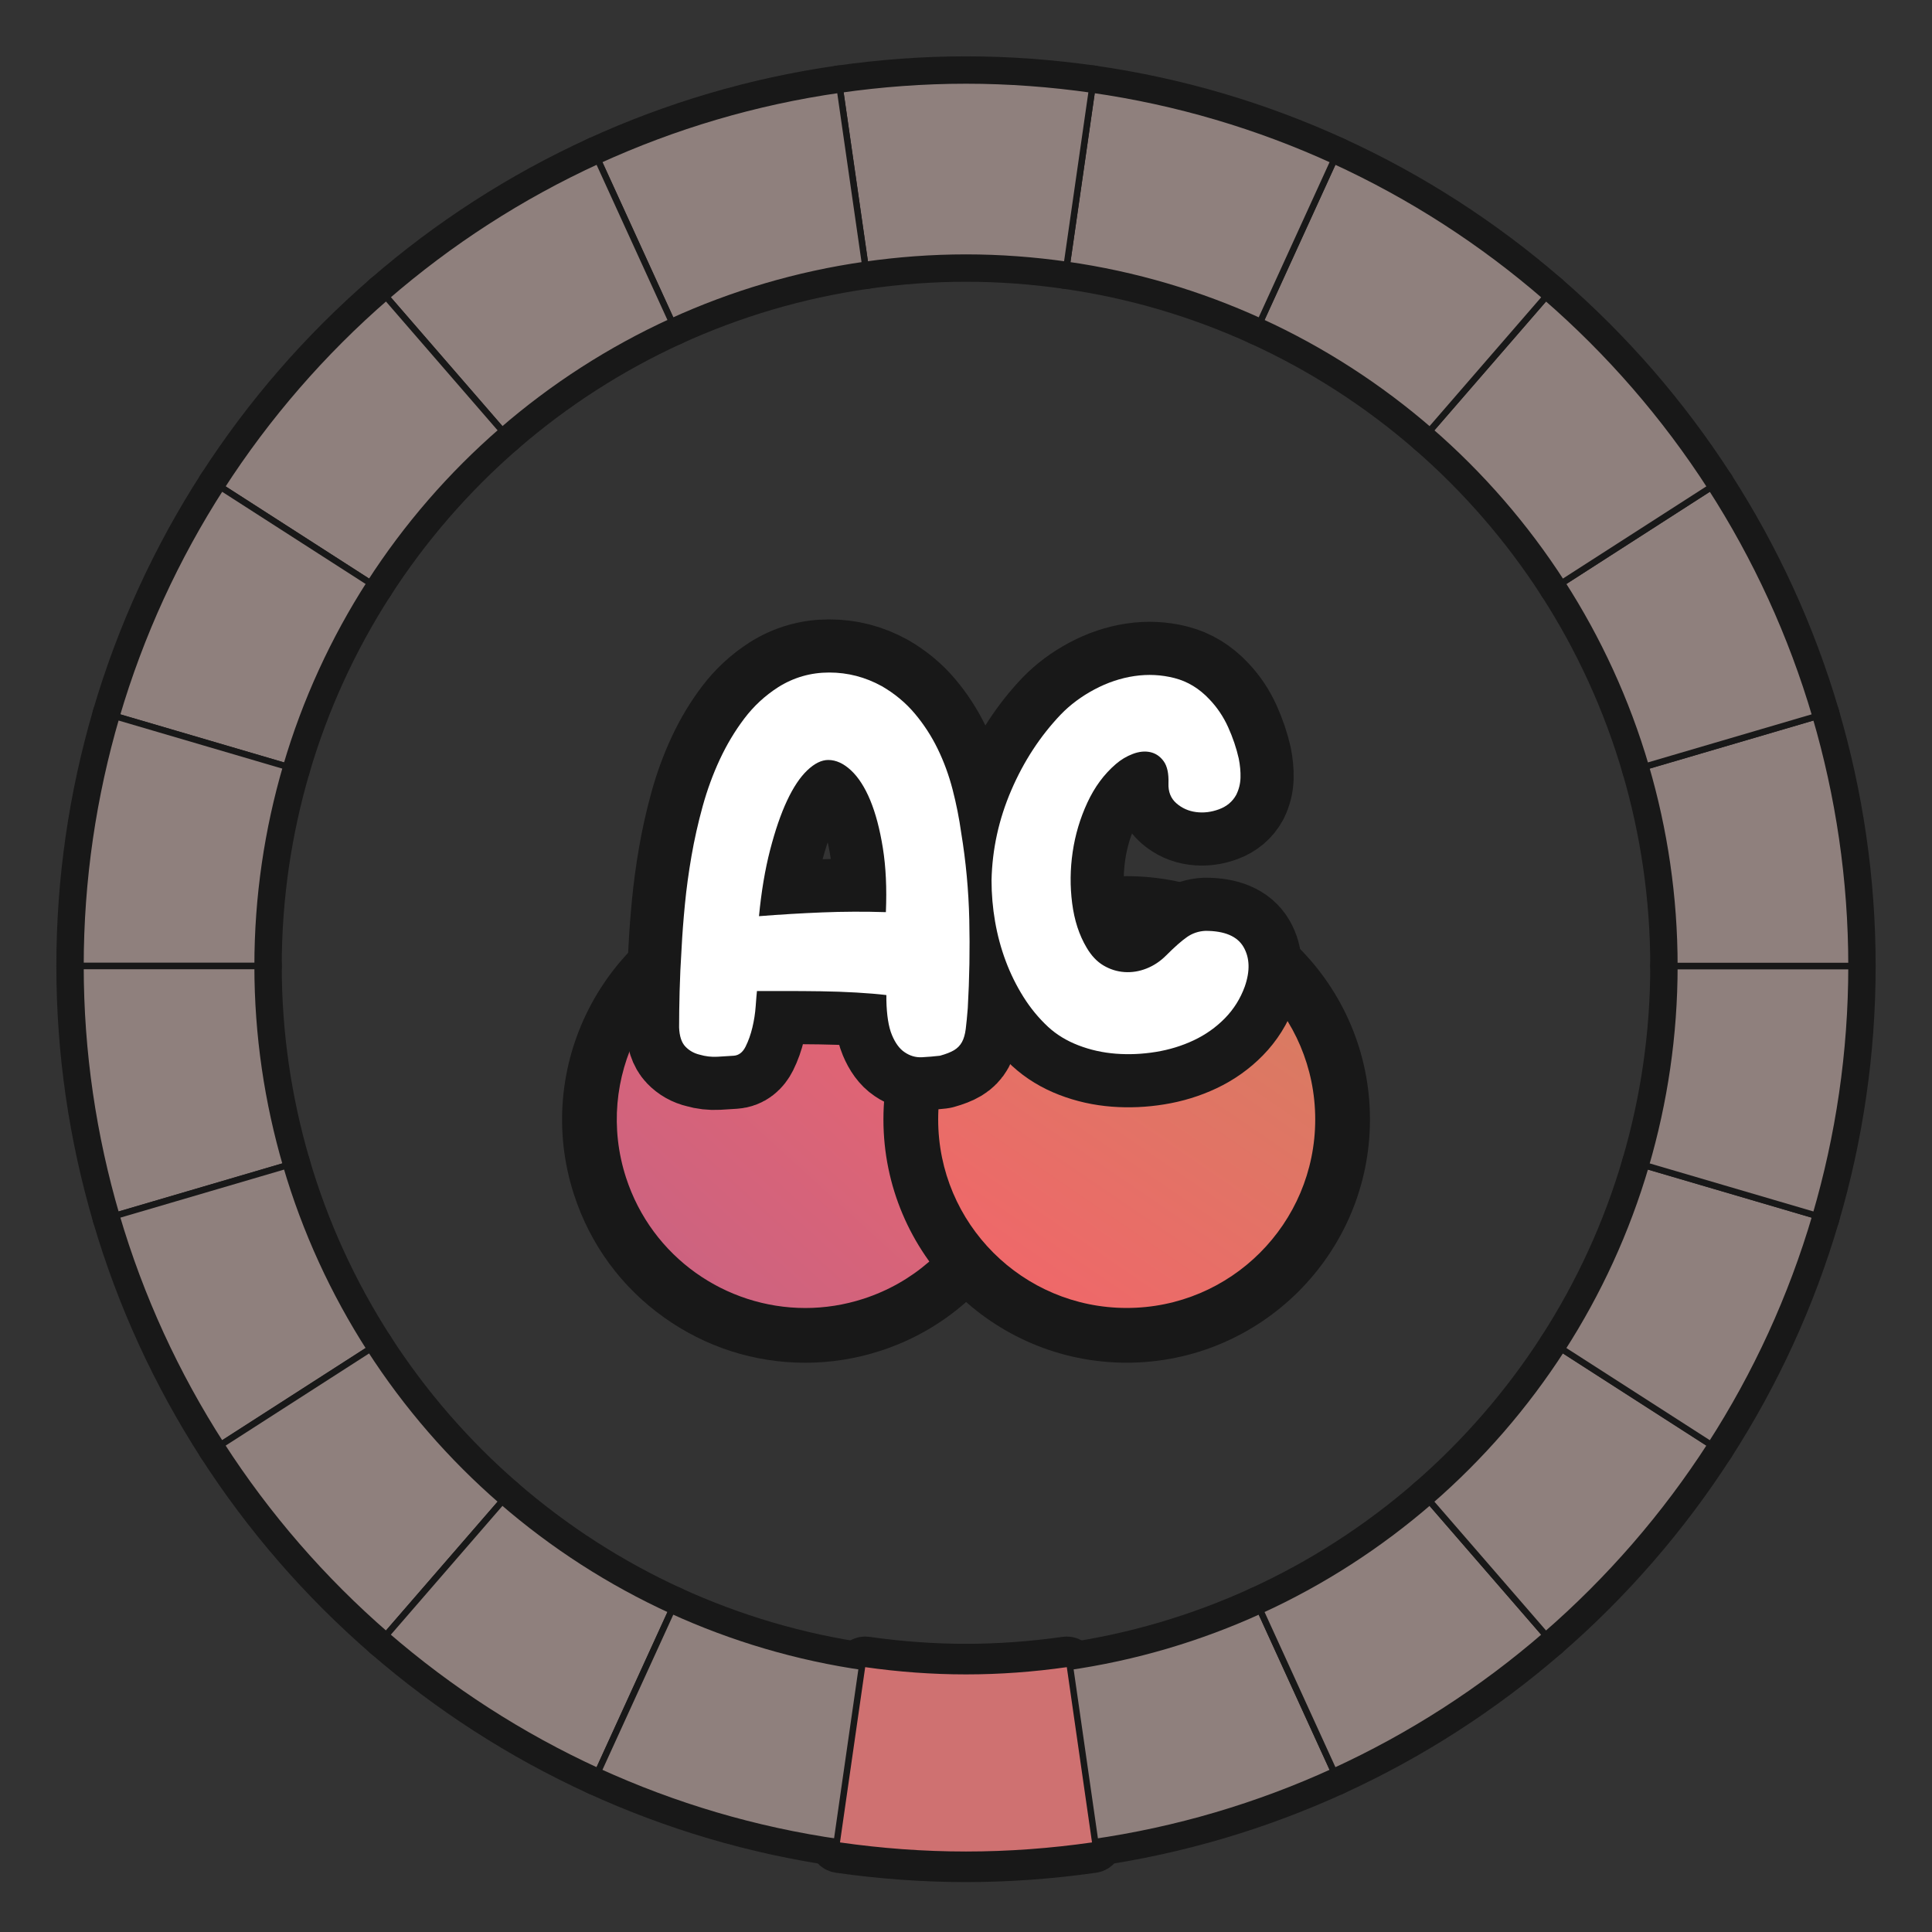 <?xml version="1.0" encoding="UTF-8"?>
<svg id="Layer_1" data-name="Layer 1" xmlns="http://www.w3.org/2000/svg" width="600" height="600" xmlns:xlink="http://www.w3.org/1999/xlink" viewBox="0 0 600 600">
  <rect x="0" y="0" width="600" height="600" fill="#333333" stroke="none"/>
  <defs>
    <linearGradient id="A8-3" data-name="A8" x1="198.337" y1="404.401" x2="317.09" y2="274.23" gradientUnits="userSpaceOnUse">
      <stop offset="0" stop-color="#c96282"/>
      <stop offset=".489" stop-color="#dc6476"/>
      <stop offset="1" stop-color="#f1666a"/>
    </linearGradient>
    <linearGradient id="C8-3" data-name="C8" x1="400.459" y1="273.605" x2="310.095" y2="405.957" gradientUnits="userSpaceOnUse">
      <stop offset="0" stop-color="#d3805f"/>
      <stop offset=".498" stop-color="#e17465"/>
      <stop offset="1" stop-color="#f1666a"/>
    </linearGradient>
  </defs>
  <g id="pie_with_links_-5" data-name="pie (with links)">
    <g id="pie_with_links_-6" data-name="pie (with links)">
      <g id="Pie">
        <g>
          <a xlink:href="https://www.notion.so/dmmnotes/paranoid-ae38b1e6af0c4dd08f61e0d8f6e9f05f?pvs=4">
            <path id="C8" d="M331.308,517.75l7.826,54.431c26.439-3.768,51.646-11.312,75.101-22.043l-22.833-49.997c-18.767,8.572-38.935,14.601-60.094,17.609Z" fill="none" stroke="#181818" stroke-linecap="round" stroke-linejoin="round" stroke-width="15"/>
          </a>
          <a xlink:href="https://www.notion.so/dmmnotes/menacing-a5bd7149286344deba45ec15e759e579?pvs=4">
            <path id="C7" d="M391.403,500.14l22.833,49.997c23.99-10.976,46.116-25.287,65.804-42.362l-35.973-41.516c-15.753,13.659-33.459,25.104-52.664,33.881Z" fill="none" stroke="#181818" stroke-linecap="round" stroke-linejoin="round" stroke-width="15"/>
          </a>
          <a xlink:href="https://www.notion.so/dmmnotes/seductively-obsessed-with-rescue-6fb5a68f6d334bc29ccccc16d8a4e56e?pvs=4">
            <path id="C6" d="M444.066,466.26l35.973,41.516c19.763-17.142,37.047-37.042,51.267-59.125l-46.224-29.705c-11.373,17.674-25.201,33.599-41.016,47.314Z" fill="none" stroke="#181818" stroke-linecap="round" stroke-linejoin="round" stroke-width="15"/>
          </a>
          <a xlink:href="https://www.notion.so/dmmnotes/punitively-obsessed-with-revenge-33d2e77f37774316b42bccf4a60f9688?pvs=4">
            <path id="C5" d="M485.083,418.946l46.224,29.705c14.048-21.809,25.088-45.719,32.552-71.175l-52.755-15.49c-5.962,20.378-14.789,39.51-26.02,56.96Z" fill="none" stroke="#181818" stroke-linecap="round" stroke-linejoin="round" stroke-width="15"/>
          </a>
          <a xlink:href="https://www.notion.so/dmmnotes/feigned-helpless-e79a94b0498c4e109a681b7f3dcdb088?pvs=4">
            <path id="C4" d="M520,300c0,21.538-3.142,42.322-8.897,61.985l52.755,15.49c7.208-24.583,11.142-50.563,11.142-77.475h-55Z" fill="none" stroke="#181818" stroke-linecap="round" stroke-linejoin="round" stroke-width="15"/>
          </a>
          <a xlink:href="https://www.notion.so/dmmnotes/aggressive-2d8ccce383534b9dbfc7b4b10b8a5d5c?pvs=4">
            <path id="C3" d="M520,300h55c0-26.912-3.934-52.895-11.142-77.475l-52.755,15.49c5.755,19.664,8.897,40.45,8.897,61.985Z" fill="none" stroke="#181818" stroke-linecap="round" stroke-linejoin="round" stroke-width="15"/>
          </a>
          <a xlink:href="https://www.notion.so/dmmnotes/disarming-086276e599884c86b9359acf831a8b20?pvs=4">
            <path id="C2" d="M511.103,238.015l52.755-15.49c-7.463-25.456-18.503-49.366-32.552-71.178l-46.224,29.708c11.231,17.451,20.056,36.585,26.02,56.96Z" fill="none" stroke="#181818" stroke-linecap="round" stroke-linejoin="round" stroke-width="15"/>
          </a>
          <a xlink:href="https://www.notion.so/dmmnotes/threatening-348fe6a52f7a4fe69f768e98c6586932?pvs=4">
            <path id="C1" d="M485.083,181.054l46.224-29.708c-14.22-22.081-31.504-41.98-51.267-59.122l-35.973,41.519c15.815,13.712,29.643,29.638,41.016,47.311Z" fill="none" stroke="#181818" stroke-linecap="round" stroke-linejoin="round" stroke-width="15"/>
          </a>
          <a xlink:href="https://www.notion.so/dmmnotes/complaining-acceptance-8b40401a720c493ba73f7cde1567cf3d?pvs=4">
            <path id="B5" d="M444.066,133.743l35.973-41.519c-19.688-17.075-41.814-31.389-65.804-42.362l-22.833,50c19.204,8.774,36.91,20.222,52.664,33.881Z" fill="none" stroke="#181818" stroke-linecap="round" stroke-linejoin="round" stroke-width="15"/>
          </a>
          <a xlink:href="https://www.notion.so/dmmnotes/sentimental-bc554363322342b1b7ca4ccc02125049?pvs=4">
            <path id="B4" d="M391.403,99.862l22.833-50c-23.456-10.731-48.662-18.275-75.101-22.043l-7.826,54.433c21.159,3.008,41.328,9.034,60.094,17.609Z" fill="none" stroke="#181818" stroke-linecap="round" stroke-linejoin="round" stroke-width="15"/>
          </a>
          <a xlink:href="https://www.notion.so/dmmnotes/comfortably-balanced-e76dc615a8b947aa915377cd02fcf716?pvs=4">
            <path id="B3" d="M300,80c10.635,0,21.079.798,31.308,2.253l7.826-54.433c-12.789-1.823-25.843-2.82-39.134-2.82-13.291,0-26.345.996-39.134,2.82l7.826,54.433c10.232-1.456,20.673-2.253,31.308-2.253Z" fill="none" stroke="#181818" stroke-linecap="round" stroke-linejoin="round" stroke-width="15"/>
          </a>
          <a xlink:href="https://www.notion.so/dmmnotes/accepting-317d81273fff4cd9817cdf4a88efd378?pvs=4">
            <path id="B2" d="M268.692,82.253l-7.826-54.433c-26.439,3.768-51.643,11.312-75.099,22.043l22.833,50c18.767-8.575,38.935-14.601,60.092-17.609Z" fill="none" stroke="#181818" stroke-linecap="round" stroke-linejoin="round" stroke-width="15"/>
          </a>
          <a xlink:href="https://www.notion.so/dmmnotes/distanced-from-past-2eabab7e9c77429f8e577f4e3e203653?pvs=4">
            <path id="B1" d="M208.6,99.862l-22.833-50c-23.993,10.973-46.116,25.287-65.804,42.362l35.973,41.516c15.753-13.659,33.462-25.104,52.664-33.878Z" fill="none" stroke="#181818" stroke-linecap="round" stroke-linejoin="round" stroke-width="15"/>
          </a>
          <a xlink:href="https://www.notion.so/dmmnotes/idealising-a52277f51ed14a42aae78081bb34b8be?pvs=4">
            <path id="A1" d="M155.937,133.74l-35.973-41.516c-19.766,17.142-37.05,37.042-51.27,59.122l46.226,29.708c11.373-17.674,25.201-33.599,41.016-47.314Z" fill="none" stroke="#181818" stroke-linecap="round" stroke-linejoin="round" stroke-width="15"/>
          </a>
          <a xlink:href="https://www.notion.so/dmmnotes/distancing-9ac690cdca654729a17a5a255944e2d1?pvs=4">
            <path id="A2" d="M114.92,181.054l-46.226-29.708c-14.045,21.812-25.088,45.721-32.552,71.178l52.755,15.49c5.965-20.375,14.792-39.51,26.023-56.96Z" fill="none" stroke="#181818" stroke-linecap="round" stroke-linejoin="round" stroke-width="15"/>
          </a>
          <a xlink:href="https://www.notion.so/dmmnotes/compulsive-caregiving-9c380c0928294f41ae10764aa0dee886?pvs=4">
            <path id="A3" d="M88.897,238.015l-52.755-15.49c-7.205,24.581-11.142,50.563-11.142,77.475h55c0-21.535,3.142-42.322,8.897-61.985Z" fill="none" stroke="#181818" stroke-linecap="round" stroke-linejoin="round" stroke-width="15"/>
          </a>
          <a xlink:href="https://www.notion.so/dmmnotes/compulsive-compliance-6d08b7ea9a424ce1a72b9184b7850414?pvs=4">
            <path id="A4" d="M80,300H25c0,26.912,3.937,52.895,11.142,77.475l52.755-15.49c-5.755-19.664-8.897-40.447-8.897-61.985Z" fill="none" stroke="#181818" stroke-linecap="round" stroke-linejoin="round" stroke-width="15"/>
          </a>
          <a xlink:href="https://www.notion.so/dmmnotes/sexual-supplementation-8e85f49046ef412aa229745abf7d38d3?pvs=4">
            <path id="A5" d="M88.897,361.985l-52.755,15.49c7.463,25.456,18.506,49.366,32.552,71.175l46.224-29.705c-11.231-17.451-20.056-36.583-26.02-56.96Z" fill="none" stroke="#181818" stroke-linecap="round" stroke-linejoin="round" stroke-width="15"/>
          </a>
          <a xlink:href="https://www.notion.so/dmmnotes/compulsive-isolated-self-reliance-b321873a73fa41aaaadd7192fde856a2?pvs=4">
            <path id="A6" d="M114.917,418.946l-46.224,29.705c14.22,22.083,31.504,41.983,51.27,59.125l35.973-41.516c-15.815-13.712-29.643-29.638-41.019-47.314Z" fill="none" stroke="#181818" stroke-linecap="round" stroke-linejoin="round" stroke-width="15"/>
          </a>
          <a xlink:href="https://www.notion.so/dmmnotes/delusional-idealization-743e2420b9994a48a7cab68190432e8a?pvs=4">
            <path id="A7" d="M155.937,466.26l-35.973,41.516c19.688,17.075,41.811,31.386,65.804,42.362l22.833-49.997c-19.202-8.774-36.91-20.222-52.664-33.881Z" fill="none" stroke="#181818" stroke-linecap="round" stroke-linejoin="round" stroke-width="15"/>
          </a>
          <a xlink:href="https://www.notion.so/dmmnotes/externally-assembled-self-994ecb0895b844409b931d74a045c162?pvs=4">
            <path id="A8" d="M208.6,500.14l-22.833,49.997c23.456,10.731,48.659,18.275,75.099,22.043l7.826-54.431c-21.157-3.008-41.325-9.034-60.092-17.609Z" fill="none" stroke="#181818" stroke-linecap="round" stroke-linejoin="round" stroke-width="15"/>
          </a>
          <a xlink:href="https://www.notion.so/dmmnotes/psychopathy-0fe4a3222d9f4fd097ab4546c9776768?pvs=4">
            <g id="AC">
              <path d="M300,576c-12.895,0-26.108-.952-39.275-2.83-.263-.037-.499-.178-.658-.39s-.228-.479-.19-.742l7.825-54.431c.072-.499.5-.858.989-.858.047,0,.094.003.142.01,10.451,1.487,20.938,2.241,31.168,2.241,10.233,0,20.72-.754,31.168-2.241.048-.006.095-.01.142-.01.489,0,.917.359.989.858l7.825,54.431c.037.263-.031.529-.19.742s-.396.353-.658.39c-13.167,1.878-26.381,2.83-39.275,2.83Z" fill="none" stroke="#181818" stroke-linecap="round" stroke-linejoin="round" stroke-width="15"/>
              <path d="M331.308,517.75l7.826,54.431c-12.789,1.823-25.843,2.82-39.134,2.82-13.291,0-26.345-.996-39.134-2.82l7.826-54.431c10.232,1.456,20.673,2.25,31.308,2.25s21.079-.795,31.308-2.25M268.689,515.749c-.979-0-1.834.719-1.977,1.716l-7.826,54.431c-.076.525.061,1.059.379,1.484.318.425.793.706,1.318.78,13.216,1.884,26.477,2.84,39.416,2.84s26.2-.955,39.416-2.84c.525-.075,1-.356,1.318-.78.318-.425.455-.959.379-1.484l-7.826-54.431c-.143-.997-.999-1.716-1.977-1.716-.094,0-.188.007-.284.02-10.402,1.48-20.84,2.231-31.026,2.231-10.184,0-20.622-.75-31.026-2.231-.096-.014-.19-.02-.284-.02h0Z" fill="none" stroke="#181818" stroke-linecap="round" stroke-linejoin="round" stroke-width="15"/>
            </g>
          </a>
        </g>
        <g>
          <a xlink:href="https://www.notion.so/dmmnotes/paranoid-ae38b1e6af0c4dd08f61e0d8f6e9f05f?pvs=4">
            <path id="C8-2" data-name="C8" d="M331.308,517.75l7.826,54.431c26.439-3.768,51.646-11.312,75.101-22.043l-22.833-49.997c-18.767,8.572-38.935,14.601-60.094,17.609Z" fill="#8f807d" stroke="#181818" stroke-linecap="round" stroke-linejoin="round" stroke-width="2"/>
          </a>
          <a xlink:href="https://www.notion.so/dmmnotes/menacing-a5bd7149286344deba45ec15e759e579?pvs=4">
            <path id="C7-2" data-name="C7" d="M391.403,500.14l22.833,49.997c23.99-10.976,46.116-25.287,65.804-42.362l-35.973-41.516c-15.753,13.659-33.459,25.104-52.664,33.881Z" fill="#8f807d" stroke="#181818" stroke-linecap="round" stroke-linejoin="round" stroke-width="2"/>
          </a>
          <a xlink:href="https://www.notion.so/dmmnotes/seductively-obsessed-with-rescue-6fb5a68f6d334bc29ccccc16d8a4e56e?pvs=4">
            <path id="C6-2" data-name="C6" d="M444.066,466.26l35.973,41.516c19.763-17.142,37.047-37.042,51.267-59.125l-46.224-29.705c-11.373,17.674-25.201,33.599-41.016,47.314Z" fill="#8f807d" stroke="#181818" stroke-linecap="round" stroke-linejoin="round" stroke-width="2"/>
          </a>
          <a xlink:href="https://www.notion.so/dmmnotes/punitively-obsessed-with-revenge-33d2e77f37774316b42bccf4a60f9688?pvs=4">
            <path id="C5-2" data-name="C5" d="M485.083,418.946l46.224,29.705c14.048-21.809,25.088-45.719,32.552-71.175l-52.755-15.49c-5.962,20.378-14.789,39.51-26.02,56.96Z" fill="#8f807d" stroke="#181818" stroke-linecap="round" stroke-linejoin="round" stroke-width="2"/>
          </a>
          <a xlink:href="https://www.notion.so/dmmnotes/feigned-helpless-e79a94b0498c4e109a681b7f3dcdb088?pvs=4">
            <path id="C4-2" data-name="C4" d="M520,300c0,21.538-3.142,42.322-8.897,61.985l52.755,15.49c7.208-24.583,11.142-50.563,11.142-77.475h-55Z" fill="#8f807d" stroke="#181818" stroke-linecap="round" stroke-linejoin="round" stroke-width="2"/>
          </a>
          <a xlink:href="https://www.notion.so/dmmnotes/aggressive-2d8ccce383534b9dbfc7b4b10b8a5d5c?pvs=4">
            <path id="C3-2" data-name="C3" d="M520,300h55c0-26.912-3.934-52.895-11.142-77.475l-52.755,15.49c5.755,19.664,8.897,40.45,8.897,61.985Z" fill="#8f807d" stroke="#181818" stroke-linecap="round" stroke-linejoin="round" stroke-width="2"/>
          </a>
          <a xlink:href="https://www.notion.so/dmmnotes/disarming-086276e599884c86b9359acf831a8b20?pvs=4">
            <path id="C2-2" data-name="C2" d="M511.103,238.015l52.755-15.49c-7.463-25.456-18.503-49.366-32.552-71.178l-46.224,29.708c11.231,17.451,20.056,36.585,26.02,56.96Z" fill="#8f807d" stroke="#181818" stroke-linecap="round" stroke-linejoin="round" stroke-width="2"/>
          </a>
          <a xlink:href="https://www.notion.so/dmmnotes/threatening-348fe6a52f7a4fe69f768e98c6586932?pvs=4">
            <path id="C1-2" data-name="C1" d="M485.083,181.054l46.224-29.708c-14.22-22.081-31.504-41.98-51.267-59.122l-35.973,41.519c15.815,13.712,29.643,29.638,41.016,47.311Z" fill="#8f807d" stroke="#181818" stroke-linecap="round" stroke-linejoin="round" stroke-width="2"/>
          </a>
          <a xlink:href="https://www.notion.so/dmmnotes/complaining-acceptance-8b40401a720c493ba73f7cde1567cf3d?pvs=4">
            <path id="B5-2" data-name="B5" d="M444.066,133.743l35.973-41.519c-19.688-17.075-41.814-31.389-65.804-42.362l-22.833,50c19.204,8.774,36.91,20.222,52.664,33.881Z" fill="#8f807d" stroke="#181818" stroke-linecap="round" stroke-linejoin="round" stroke-width="2"/>
          </a>
          <a xlink:href="https://www.notion.so/dmmnotes/sentimental-bc554363322342b1b7ca4ccc02125049?pvs=4">
            <path id="B4-2" data-name="B4" d="M391.403,99.862l22.833-50c-23.456-10.731-48.662-18.275-75.101-22.043l-7.826,54.433c21.159,3.008,41.328,9.034,60.094,17.609Z" fill="#8f807d" stroke="#181818" stroke-linecap="round" stroke-linejoin="round" stroke-width="2"/>
          </a>
          <a xlink:href="https://www.notion.so/dmmnotes/comfortably-balanced-e76dc615a8b947aa915377cd02fcf716?pvs=4">
            <path id="B3-2" data-name="B3" d="M300,80c10.635,0,21.079.798,31.308,2.253l7.826-54.433c-12.789-1.823-25.843-2.82-39.134-2.82-13.291,0-26.345.996-39.134,2.82l7.826,54.433c10.232-1.456,20.673-2.253,31.308-2.253Z" fill="#8f807d" stroke="#181818" stroke-linecap="round" stroke-linejoin="round" stroke-width="2"/>
          </a>
          <a xlink:href="https://www.notion.so/dmmnotes/accepting-317d81273fff4cd9817cdf4a88efd378?pvs=4">
            <path id="B2-2" data-name="B2" d="M268.692,82.253l-7.826-54.433c-26.439,3.768-51.643,11.312-75.099,22.043l22.833,50c18.767-8.575,38.935-14.601,60.092-17.609Z" fill="#8f807d" stroke="#181818" stroke-linecap="round" stroke-linejoin="round" stroke-width="2"/>
          </a>
          <a xlink:href="https://www.notion.so/dmmnotes/distanced-from-past-2eabab7e9c77429f8e577f4e3e203653?pvs=4">
            <path id="B1-2" data-name="B1" d="M208.6,99.862l-22.833-50c-23.993,10.973-46.116,25.287-65.804,42.362l35.973,41.516c15.753-13.659,33.462-25.104,52.664-33.878Z" fill="#8f807d" stroke="#181818" stroke-linecap="round" stroke-linejoin="round" stroke-width="2"/>
          </a>
          <a xlink:href="https://www.notion.so/dmmnotes/idealising-a52277f51ed14a42aae78081bb34b8be?pvs=4">
            <path id="A1-2" data-name="A1" d="M155.937,133.74l-35.973-41.516c-19.766,17.142-37.05,37.042-51.27,59.122l46.226,29.708c11.373-17.674,25.201-33.599,41.016-47.314Z" fill="#8f807d" stroke="#181818" stroke-linecap="round" stroke-linejoin="round" stroke-width="2"/>
          </a>
          <a xlink:href="https://www.notion.so/dmmnotes/distancing-9ac690cdca654729a17a5a255944e2d1?pvs=4">
            <path id="A2-2" data-name="A2" d="M114.92,181.054l-46.226-29.708c-14.045,21.812-25.088,45.721-32.552,71.178l52.755,15.49c5.965-20.375,14.792-39.51,26.023-56.96Z" fill="#8f807d" stroke="#181818" stroke-linecap="round" stroke-linejoin="round" stroke-width="2"/>
          </a>
          <a xlink:href="https://www.notion.so/dmmnotes/compulsive-caregiving-9c380c0928294f41ae10764aa0dee886?pvs=4">
            <path id="A3-2" data-name="A3" d="M88.897,238.015l-52.755-15.49c-7.205,24.581-11.142,50.563-11.142,77.475h55c0-21.535,3.142-42.322,8.897-61.985Z" fill="#8f807d" stroke="#181818" stroke-linecap="round" stroke-linejoin="round" stroke-width="2"/>
          </a>
          <a xlink:href="https://www.notion.so/dmmnotes/compulsive-compliance-6d08b7ea9a424ce1a72b9184b7850414?pvs=4">
            <path id="A4-2" data-name="A4" d="M80,300H25c0,26.912,3.937,52.895,11.142,77.475l52.755-15.49c-5.755-19.664-8.897-40.447-8.897-61.985Z" fill="#8f807d" stroke="#181818" stroke-linecap="round" stroke-linejoin="round" stroke-width="2"/>
          </a>
          <a xlink:href="https://www.notion.so/dmmnotes/sexual-supplementation-8e85f49046ef412aa229745abf7d38d3?pvs=4">
            <path id="A5-2" data-name="A5" d="M88.897,361.985l-52.755,15.49c7.463,25.456,18.506,49.366,32.552,71.175l46.224-29.705c-11.231-17.451-20.056-36.583-26.02-56.96Z" fill="#8f807d" stroke="#181818" stroke-linecap="round" stroke-linejoin="round" stroke-width="2"/>
          </a>
          <a xlink:href="https://www.notion.so/dmmnotes/compulsive-isolated-self-reliance-b321873a73fa41aaaadd7192fde856a2?pvs=4">
            <path id="A6-2" data-name="A6" d="M114.917,418.946l-46.224,29.705c14.22,22.083,31.504,41.983,51.27,59.125l35.973-41.516c-15.815-13.712-29.643-29.638-41.019-47.314Z" fill="#8f807d" stroke="#181818" stroke-linecap="round" stroke-linejoin="round" stroke-width="2"/>
          </a>
          <a xlink:href="https://www.notion.so/dmmnotes/delusional-idealization-743e2420b9994a48a7cab68190432e8a?pvs=4">
            <path id="A7-2" data-name="A7" d="M155.937,466.26l-35.973,41.516c19.688,17.075,41.811,31.386,65.804,42.362l22.833-49.997c-19.202-8.774-36.91-20.222-52.664-33.881Z" fill="#8f807d" stroke="#181818" stroke-linecap="round" stroke-linejoin="round" stroke-width="2"/>
          </a>
          <a xlink:href="https://www.notion.so/dmmnotes/externally-assembled-self-994ecb0895b844409b931d74a045c162?pvs=4">
            <path id="A8-2" data-name="A8" d="M208.6,500.14l-22.833,49.997c23.456,10.731,48.659,18.275,75.099,22.043l7.826-54.431c-21.157-3.008-41.325-9.034-60.092-17.609Z" fill="#8f807d" stroke="#181818" stroke-linecap="round" stroke-linejoin="round" stroke-width="2"/>
          </a>
          <a xlink:href="https://www.notion.so/dmmnotes/psychopathy-0fe4a3222d9f4fd097ab4546c9776768?pvs=4">
            <g id="AC-2" data-name="AC">
              <path d="M300,576c-12.895,0-26.108-.952-39.275-2.83-.263-.037-.499-.178-.658-.39s-.228-.479-.19-.742l7.825-54.431c.072-.499.5-.858.989-.858.047,0,.094.003.142.01,10.451,1.487,20.938,2.241,31.168,2.241,10.233,0,20.72-.754,31.168-2.241.048-.006.095-.01.142-.01.489,0,.917.359.989.858l7.825,54.431c.037.263-.031.529-.19.742s-.396.353-.658.39c-13.167,1.878-26.381,2.83-39.275,2.83Z" fill="#cf7171" stroke-width="0"/>
              <path d="M331.308,517.75l7.826,54.431c-12.789,1.823-25.843,2.82-39.134,2.82-13.291,0-26.345-.996-39.134-2.82l7.826-54.431c10.232,1.456,20.673,2.25,31.308,2.25s21.079-.795,31.308-2.25M268.689,515.749c-.979-0-1.834.719-1.977,1.716l-7.826,54.431c-.076.525.061,1.059.379,1.484.318.425.793.706,1.318.78,13.216,1.884,26.477,2.84,39.416,2.84s26.2-.955,39.416-2.84c.525-.075,1-.356,1.318-.78.318-.425.455-.959.379-1.484l-7.826-54.431c-.143-.997-.999-1.716-1.977-1.716-.094,0-.188.007-.284.02-10.402,1.48-20.84,2.231-31.026,2.231-10.184,0-20.622-.75-31.026-2.231-.096-.014-.19-.02-.284-.02h0Z" fill="#181818" stroke-width="0"/>
            </g>
          </a>
        </g>
      </g>
      <a xlink:href="https://www.notion.so/dmmnotes/AC-0fe4a3222d9f4fd097ab4546c9776768?pvs=4#2e8f301c49ea403dbd879f3d87d7179c">
        <g id="AC-3" data-name="AC">
          <a xlink:href="https://www.notion.so/dmmnotes/Type-AC-fcafcf3712bd425293abdb7055fe3005?pvs=4">
            <g id="A">
              <path d="M250.099,414.714c-29.127,0-54.749-18.625-63.756-46.346-5.534-17.033-4.104-35.201,4.026-51.158,8.131-15.958,21.989-27.793,39.021-33.328,6.734-2.188,13.709-3.297,20.731-3.297,29.127,0,54.748,18.625,63.755,46.345,5.535,17.032,4.105,35.201-4.025,51.159s-21.989,27.793-39.021,33.328c-6.734,2.188-13.709,3.297-20.731,3.297Z" fill="url(#A8-3)" stroke-width="0"/>
              <path d="M250.122,289.085c24.681-.001,47.632,15.729,55.671,40.472,9.992,30.753-6.838,63.783-37.591,73.776-6.01,1.953-12.109,2.881-18.104,2.881-24.681,0-47.631-15.729-55.671-40.472-9.992-30.753,6.837-63.783,37.59-73.776,6.01-1.953,12.109-2.881,18.104-2.881M250.124,272.085h-.002c-7.916 0-15.774,1.25-23.357,3.713-39.619,12.873-61.378,55.578-48.505,95.197,5.029,15.478,14.668,28.65,27.877,38.091,12.929,9.242,28.131,14.128,43.962,14.128,7.916,0,15.774-1.249,23.358-3.713,39.619-12.873,61.378-55.578,48.505-95.197-5.029-15.477-14.668-28.649-27.876-38.09-12.929-9.242-28.132-14.128-43.961-14.128h0Z" fill="#181818" stroke-width="0"/>
            </g>
          </a>
          <a xlink:href="https://www.notion.so/dmmnotes/Type-AC-fcafcf3712bd425293abdb7055fe3005?pvs=4">
            <g id="C">
              <path d="M349.905,414.698c-17.909 0-34.746-6.974-47.41-19.638s-19.639-29.501-19.639-47.411c0-36.971,30.078-67.049,67.049-67.049s67.049,30.078,67.049,67.049c0,36.968-30.081,67.045-67.049,67.048,0,0,.002,0,0,0Z" fill="url(#C8-3)" stroke-width="0"/>
              <path d="M349.905,289.101c32.333,0,58.549,26.215,58.549,58.549,0,32.336-26.213,58.549-58.548,58.549-.002,0,.002,0,0,0-32.333,0-58.549-26.215-58.549-58.549,0-32.336,26.213-58.549,58.548-58.549.002,0-.002,0,0,0M349.905,272.101h0c-41.657 0-75.548,33.891-75.548,75.549,0,41.658,33.891,75.549,75.549,75.549,41.657-0,75.548-33.891,75.548-75.549,0-41.658-33.891-75.549-75.549-75.549h0Z" fill="#181818" stroke-width="0"/>
            </g>
          </a>
          <a xlink:href="https://www.notion.so/dmmnotes/AC-0fe4a3222d9f4fd097ab4546c9776768?pvs=4#2e8f301c49ea403dbd879f3d87d7179c">
            <g id="AC-4" data-name="AC">
              <g>
                <path d="M273.861,213.096c3.977,2.303,7.379,5.129,10.205,8.478,2.826,3.352,5.206,7.014,7.144,10.99,1.936,3.979,3.479,8.19,4.631,12.639,1.15,4.449,2.041,8.924,2.669,13.423,1.464,8.897,2.301,17.898,2.512,27.004.208,9.106.051,18.267-.471,27.476-.211,2.617-.419,4.764-.628,6.437-.211,1.676-.604,3.037-1.178,4.082-.576,1.048-1.388,1.885-2.433,2.513-1.048.628-2.512,1.202-4.396,1.727-1.781.209-3.638.365-5.574.471-1.938.104-3.744-.419-5.417-1.569-1.57-1.045-2.88-2.826-3.925-5.338-1.048-2.513-1.624-6.123-1.727-10.833v-1.57c-2.618-.314-5.73-.574-9.342-.785-3.611-.208-7.3-.339-11.068-.393-3.768-.052-7.406-.078-10.912-.078h-8.87c-.105.941-.236,2.512-.393,4.71-.157,2.198-.498,4.396-1.021,6.594-.525,2.198-1.231,4.188-2.12,5.966-.891,1.781-2.12,2.721-3.689,2.826-1.467.104-3.14.209-5.024.314-1.884.103-3.717-.105-5.495-.628-1.781-.418-3.272-1.257-4.475-2.513-1.205-1.256-1.859-3.243-1.962-5.966,0-3.243.052-6.959.157-11.146.103-4.186.314-8.738.628-13.659.208-4.082.549-8.557,1.021-13.424.471-4.867,1.15-9.864,2.041-14.993.888-5.127,2.041-10.257,3.454-15.387,1.413-5.127,3.192-9.993,5.338-14.601,2.144-4.604,4.683-8.844,7.614-12.717,2.929-3.871,6.437-7.116,10.519-9.734,4.813-3.034,10.1-4.553,15.857-4.553,5.755,0,11.199,1.413,16.328,4.239ZM235.71,284.53c6.594-.522,13.161-.915,19.703-1.178,6.54-.26,13.11-.287,19.704-.078.314-7.431,0-14.076-.942-19.939-.942-5.86-2.252-10.806-3.925-14.836-1.676-4.028-3.665-7.116-5.966-9.263-2.303-2.145-4.658-3.219-7.065-3.219-2.095,0-4.266,1.074-6.516,3.219-2.252,2.146-4.344,5.286-6.28,9.42-1.938,4.136-3.689,9.238-5.259,15.307-1.57,6.072-2.723,12.929-3.454,20.567Z" fill="none" stroke="#181818" stroke-linecap="round" stroke-linejoin="round" stroke-width="33"/>
                <path d="M362.879,243.239c.103-3.034-.392-5.311-1.491-6.829-1.099-1.517-2.488-2.458-4.161-2.826-1.675-.365-3.481-.182-5.417.55-1.938.733-3.689,1.78-5.259,3.14-3.665,3.14-6.621,7.144-8.871,12.011-2.252,4.866-3.768,9.969-4.553,15.308-.785,5.338-.839,10.651-.157,15.936.679,5.286,2.171,9.866,4.475,13.737,1.464,2.512,3.218,4.371,5.259,5.573,2.041,1.204,4.212,1.884,6.516,2.041,2.301.157,4.578-.209,6.83-1.099,2.25-.889,4.263-2.223,6.044-4.004,2.72-2.721,4.918-4.656,6.594-5.809,1.673-1.151,3.557-1.779,5.652-1.885,5.966,0,9.916,1.676,11.854,5.024,1.935,3.351,2.065,7.433.392,12.246-1.361,3.768-3.429,7.064-6.201,9.891-2.774,2.826-5.993,5.103-9.656,6.83-3.665,1.727-7.59,2.931-11.775,3.61-4.188.68-8.321.864-12.403.55s-7.956-1.178-11.618-2.591c-3.665-1.413-6.805-3.321-9.42-5.73-2.932-2.721-5.495-5.833-7.693-9.341-2.198-3.506-4.031-7.223-5.495-11.147-1.467-3.925-2.566-8.007-3.297-12.246-.734-4.239-1.099-8.502-1.099-12.795.208-9.629,2.25-18.943,6.123-27.946,3.871-9.001,9-16.851,15.386-23.55,2.929-3.035,6.41-5.625,10.44-7.771,4.028-2.145,8.164-3.533,12.403-4.161,4.239-.628,8.399-.417,12.481.628,4.082,1.048,7.693,3.246,10.833,6.595,2.406,2.512,4.342,5.392,5.809,8.635,1.464,3.245,2.563,6.491,3.297,9.733.417,2.096.601,4.082.549,5.967-.054,1.884-.498,3.665-1.334,5.338-1.153,2.095-2.931,3.586-5.338,4.475-2.409.891-4.789,1.177-7.144.863-2.355-.314-4.396-1.229-6.123-2.748-1.727-1.516-2.539-3.584-2.434-6.201Z" fill="none" stroke="#181818" stroke-linecap="round" stroke-linejoin="round" stroke-width="33"/>
              </g>
              <g>
                <path d="M273.861,213.096c3.977,2.303,7.379,5.129,10.205,8.478,2.826,3.352,5.206,7.014,7.144,10.99,1.936,3.979,3.479,8.19,4.631,12.639,1.15,4.449,2.041,8.924,2.669,13.423,1.464,8.897,2.301,17.898,2.512,27.004.208,9.106.051,18.267-.471,27.476-.211,2.617-.419,4.764-.628,6.437-.211,1.676-.604,3.037-1.178,4.082-.576,1.048-1.388,1.885-2.433,2.513-1.048.628-2.512,1.202-4.396,1.727-1.781.209-3.638.365-5.574.471-1.938.104-3.744-.419-5.417-1.569-1.57-1.045-2.88-2.826-3.925-5.338-1.048-2.513-1.624-6.123-1.727-10.833v-1.57c-2.618-.314-5.73-.574-9.342-.785-3.611-.208-7.3-.339-11.068-.393-3.768-.052-7.406-.078-10.912-.078h-8.87c-.105.941-.236,2.512-.393,4.71-.157,2.198-.498,4.396-1.021,6.594-.525,2.198-1.231,4.188-2.12,5.966-.891,1.781-2.12,2.721-3.689,2.826-1.467.104-3.14.209-5.024.314-1.884.103-3.717-.105-5.495-.628-1.781-.418-3.272-1.257-4.475-2.513-1.205-1.256-1.859-3.243-1.962-5.966,0-3.243.052-6.959.157-11.146.103-4.186.314-8.738.628-13.659.208-4.082.549-8.557,1.021-13.424.471-4.867,1.15-9.864,2.041-14.993.888-5.127,2.041-10.257,3.454-15.387,1.413-5.127,3.192-9.993,5.338-14.601,2.144-4.604,4.683-8.844,7.614-12.717,2.929-3.871,6.437-7.116,10.519-9.734,4.813-3.034,10.1-4.553,15.857-4.553,5.755,0,11.199,1.413,16.328,4.239ZM235.71,284.53c6.594-.522,13.161-.915,19.703-1.178,6.54-.26,13.11-.287,19.704-.078.314-7.431,0-14.076-.942-19.939-.942-5.86-2.252-10.806-3.925-14.836-1.676-4.028-3.665-7.116-5.966-9.263-2.303-2.145-4.658-3.219-7.065-3.219-2.095,0-4.266,1.074-6.516,3.219-2.252,2.146-4.344,5.286-6.28,9.42-1.938,4.136-3.689,9.238-5.259,15.307-1.57,6.072-2.723,12.929-3.454,20.567Z" fill="#fff" stroke-width="0"/>
                <path d="M362.879,243.239c.103-3.034-.392-5.311-1.491-6.829-1.099-1.517-2.488-2.458-4.161-2.826-1.675-.365-3.481-.182-5.417.55-1.938.733-3.689,1.78-5.259,3.14-3.665,3.14-6.621,7.144-8.871,12.011-2.252,4.866-3.768,9.969-4.553,15.308-.785,5.338-.839,10.651-.157,15.936.679,5.286,2.171,9.866,4.475,13.737,1.464,2.512,3.218,4.371,5.259,5.573,2.041,1.204,4.212,1.884,6.516,2.041,2.301.157,4.578-.209,6.83-1.099,2.25-.889,4.263-2.223,6.044-4.004,2.72-2.721,4.918-4.656,6.594-5.809,1.673-1.151,3.557-1.779,5.652-1.885,5.966,0,9.916,1.676,11.854,5.024,1.935,3.351,2.065,7.433.392,12.246-1.361,3.768-3.429,7.064-6.201,9.891-2.774,2.826-5.993,5.103-9.656,6.83-3.665,1.727-7.59,2.931-11.775,3.61-4.188.68-8.321.864-12.403.55s-7.956-1.178-11.618-2.591c-3.665-1.413-6.805-3.321-9.42-5.73-2.932-2.721-5.495-5.833-7.693-9.341-2.198-3.506-4.031-7.223-5.495-11.147-1.467-3.925-2.566-8.007-3.297-12.246-.734-4.239-1.099-8.502-1.099-12.795.208-9.629,2.25-18.943,6.123-27.946,3.871-9.001,9-16.851,15.386-23.55,2.929-3.035,6.41-5.625,10.44-7.771,4.028-2.145,8.164-3.533,12.403-4.161,4.239-.628,8.399-.417,12.481.628,4.082,1.048,7.693,3.246,10.833,6.595,2.406,2.512,4.342,5.392,5.809,8.635,1.464,3.245,2.563,6.491,3.297,9.733.417,2.096.601,4.082.549,5.967-.054,1.884-.498,3.665-1.334,5.338-1.153,2.095-2.931,3.586-5.338,4.475-2.409.891-4.789,1.177-7.144.863-2.355-.314-4.396-1.229-6.123-2.748-1.727-1.516-2.539-3.584-2.434-6.201Z" fill="#fff" stroke-width="0"/>
              </g>
            </g>
          </a>
        </g>
      </a>
    </g>
  </g>
</svg>
